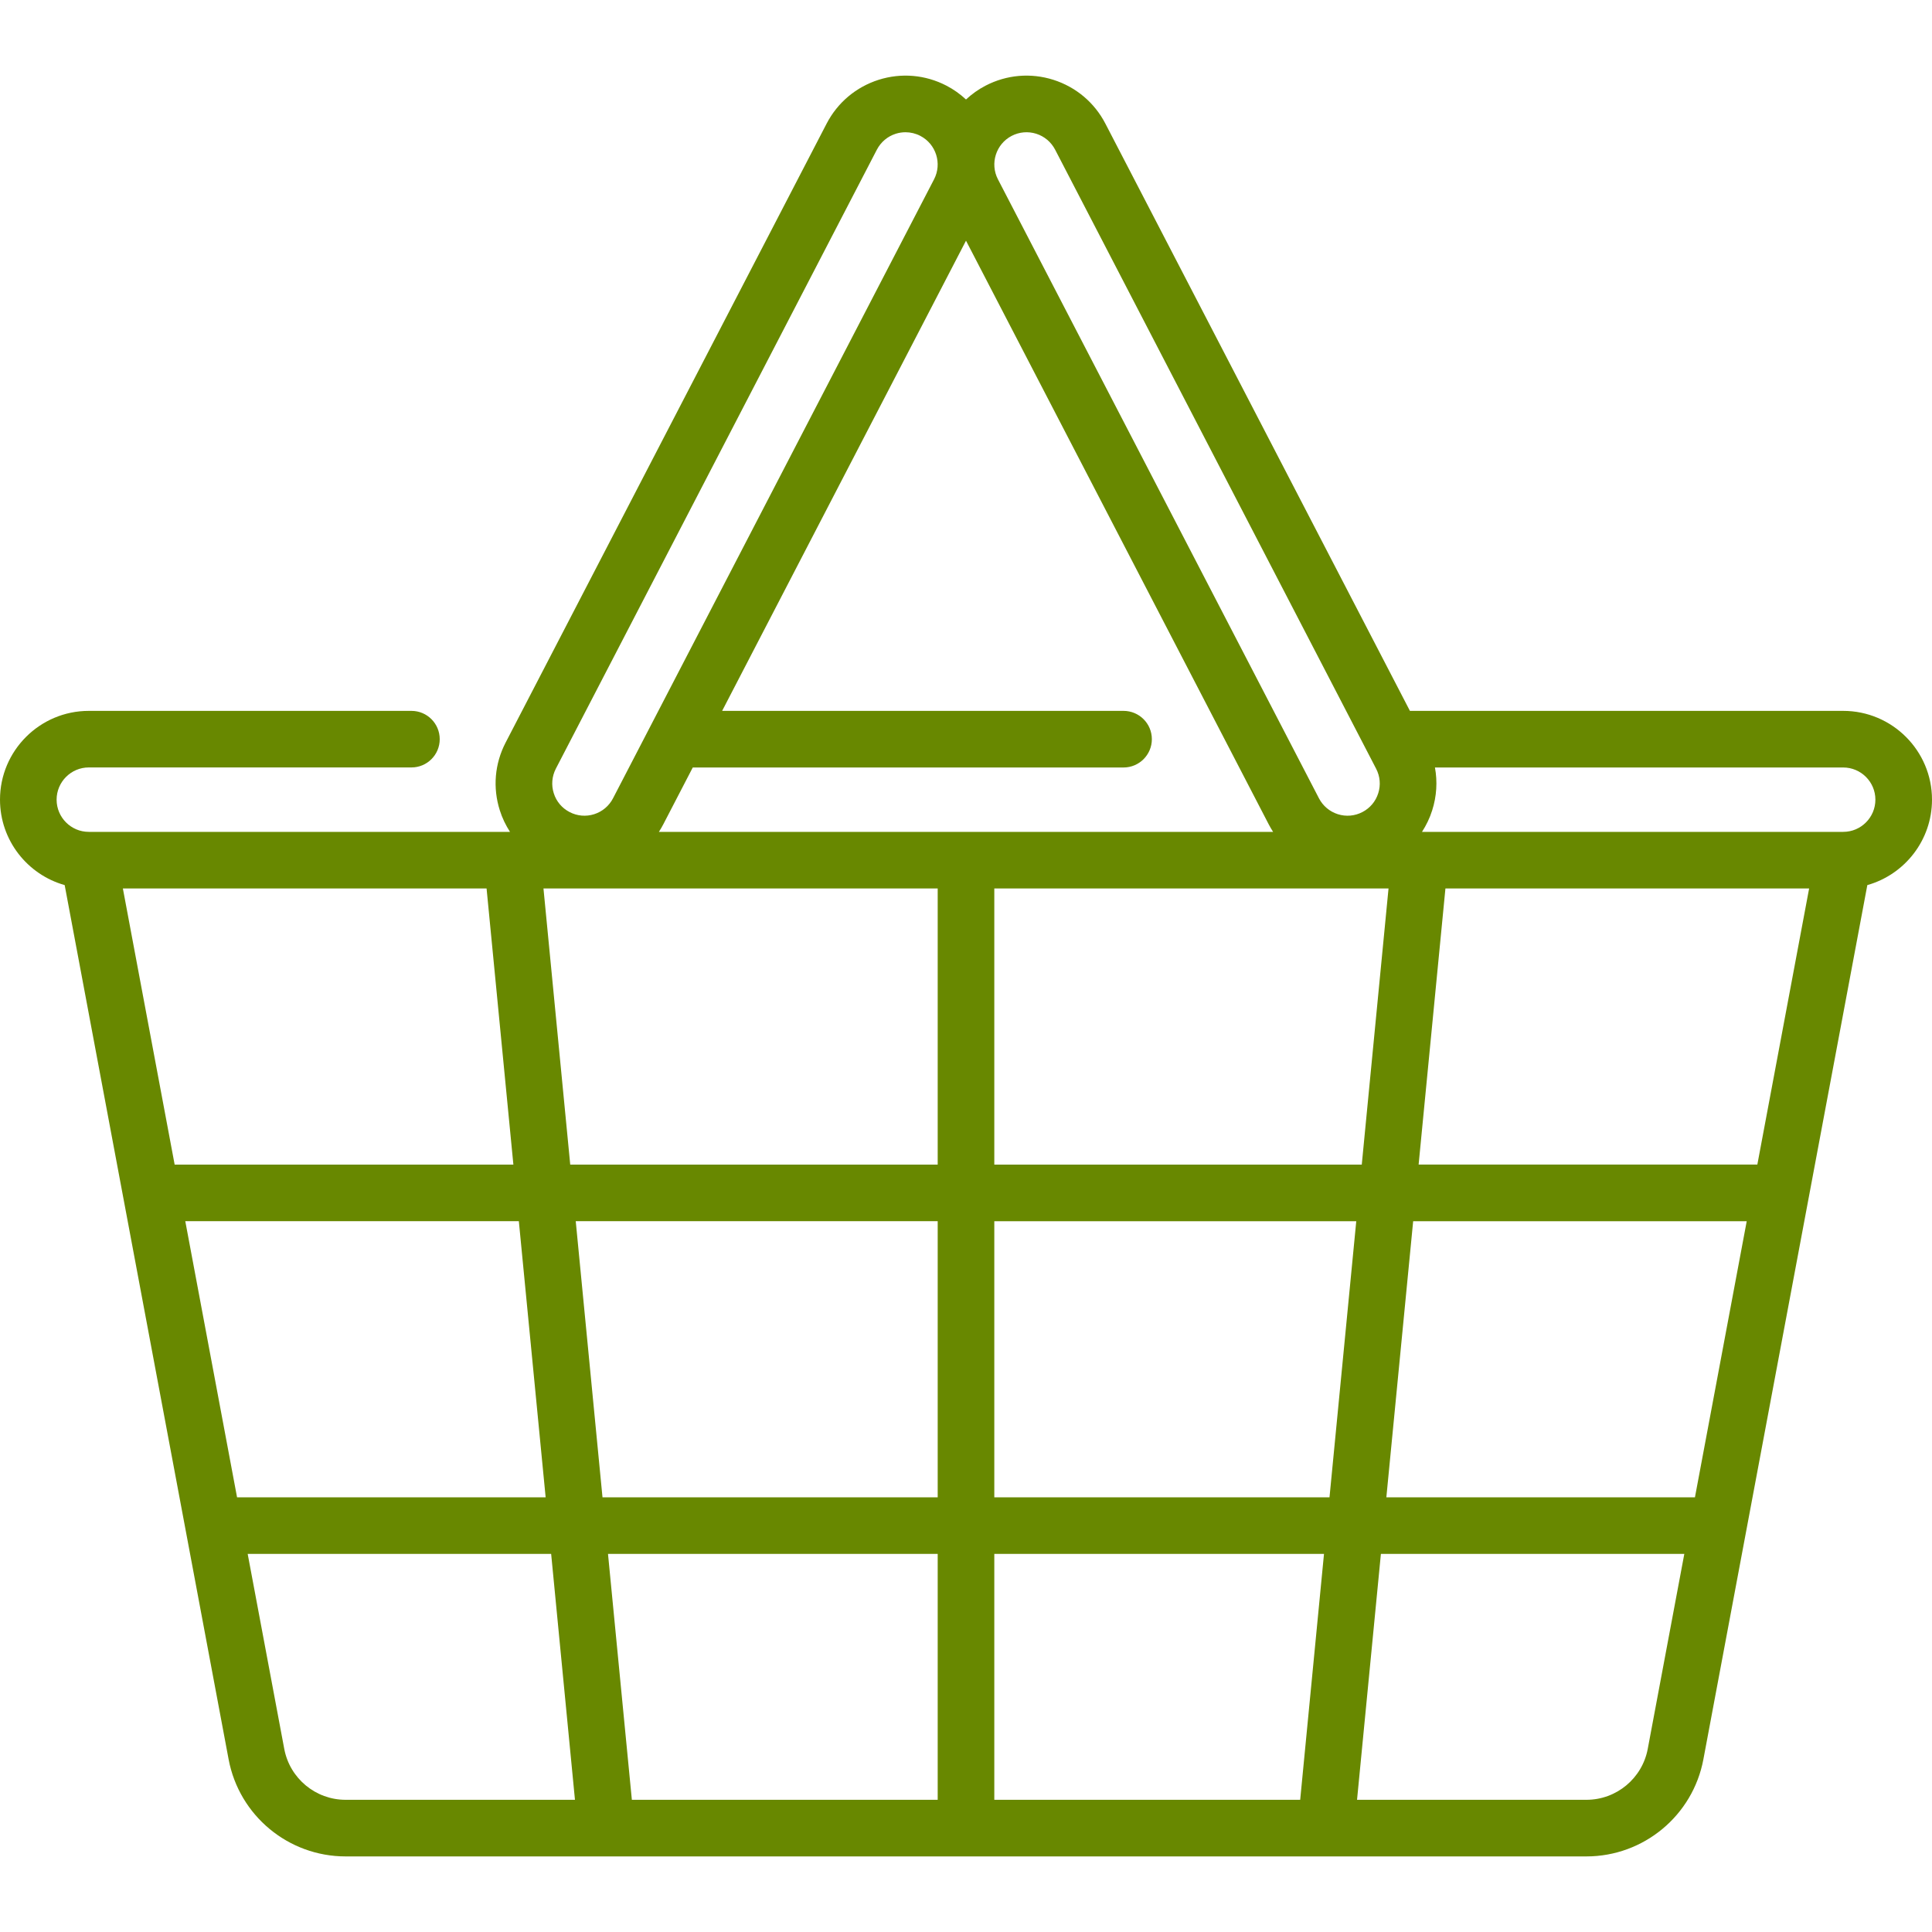 <svg width="40" height="40" viewBox="0 0 40 40" fill="none" xmlns="http://www.w3.org/2000/svg">
<path d="M38.162 14.718H29.191L22.885 2.558C22.659 2.123 22.276 1.801 21.808 1.652C21.34 1.504 20.842 1.547 20.406 1.773C20.255 1.851 20.119 1.949 20 2.06C19.881 1.949 19.745 1.851 19.594 1.773C19.158 1.547 18.66 1.504 18.192 1.652C17.724 1.801 17.341 2.123 17.115 2.558L10.468 15.375C10.242 15.811 10.199 16.309 10.348 16.777C10.398 16.937 10.471 17.086 10.559 17.223H1.838C1.471 17.223 1.172 16.924 1.172 16.556C1.172 16.189 1.471 15.889 1.838 15.889H8.519C8.842 15.889 9.104 15.627 9.104 15.304C9.104 14.98 8.842 14.718 8.519 14.718H1.838C0.825 14.718 0 15.542 0 16.556C0 17.397 0.567 18.107 1.339 18.325L4.733 36.424C4.951 37.589 5.97 38.435 7.155 38.435H32.845C34.03 38.435 35.049 37.589 35.267 36.424L38.661 18.325C39.433 18.107 40 17.397 40 16.556C40 15.542 39.175 14.718 38.162 14.718ZM20.946 2.813C21.104 2.731 21.285 2.716 21.454 2.769C21.624 2.823 21.762 2.94 21.845 3.098L28.491 15.915C28.573 16.073 28.589 16.253 28.535 16.423C28.481 16.593 28.365 16.731 28.207 16.813C28.049 16.895 27.868 16.911 27.698 16.857C27.529 16.803 27.39 16.686 27.308 16.529L20.661 3.712C20.492 3.386 20.62 2.982 20.946 2.813ZM28.748 18.395L28.194 24.112H20.586V18.395H28.748ZM20 4.983L26.268 17.068C26.296 17.121 26.326 17.173 26.358 17.223H13.642C13.674 17.173 13.704 17.121 13.732 17.068L14.343 15.89H23.262C23.585 15.89 23.848 15.627 23.848 15.304C23.848 14.98 23.585 14.718 23.262 14.718H14.951L20 4.983ZM11.508 15.915L18.155 3.098C18.238 2.94 18.376 2.823 18.546 2.769C18.612 2.748 18.68 2.738 18.748 2.738C18.853 2.738 18.958 2.763 19.054 2.813C19.38 2.982 19.508 3.385 19.339 3.712L12.692 16.528C12.61 16.686 12.471 16.803 12.302 16.857C12.132 16.911 11.951 16.895 11.793 16.813C11.635 16.731 11.518 16.593 11.465 16.423C11.411 16.253 11.427 16.073 11.508 15.915ZM2.544 18.395H10.074L10.629 24.112H3.616L2.544 18.395ZM3.836 25.283H10.742L11.297 31H4.908L3.836 25.283ZM7.155 37.263C6.534 37.263 5.999 36.819 5.885 36.208L5.128 32.172H11.411L11.904 37.263H7.155V37.263ZM19.414 37.263H13.082L12.588 32.172H19.414V37.263ZM19.414 31H12.474L11.92 25.283H19.414V31ZM19.414 24.112H11.806L11.252 18.395H19.414V24.112ZM26.919 37.263H20.586V32.172H27.412L26.919 37.263ZM27.526 31H20.586V25.284H28.08L27.526 31ZM34.115 36.208C34.001 36.819 33.466 37.263 32.845 37.263H28.096L28.59 32.172H34.872L34.115 36.208ZM35.092 31H28.703L29.258 25.284H36.164L35.092 31ZM36.384 24.111H29.371L29.926 18.395H37.456L36.384 24.111ZM38.162 17.223H38.152C38.152 17.223 38.151 17.223 38.151 17.223H29.441C29.529 17.086 29.602 16.937 29.652 16.777C29.745 16.485 29.763 16.182 29.709 15.89H38.162C38.529 15.89 38.828 16.189 38.828 16.556C38.828 16.924 38.529 17.223 38.162 17.223Z" fill="#688800"/>
</svg>
